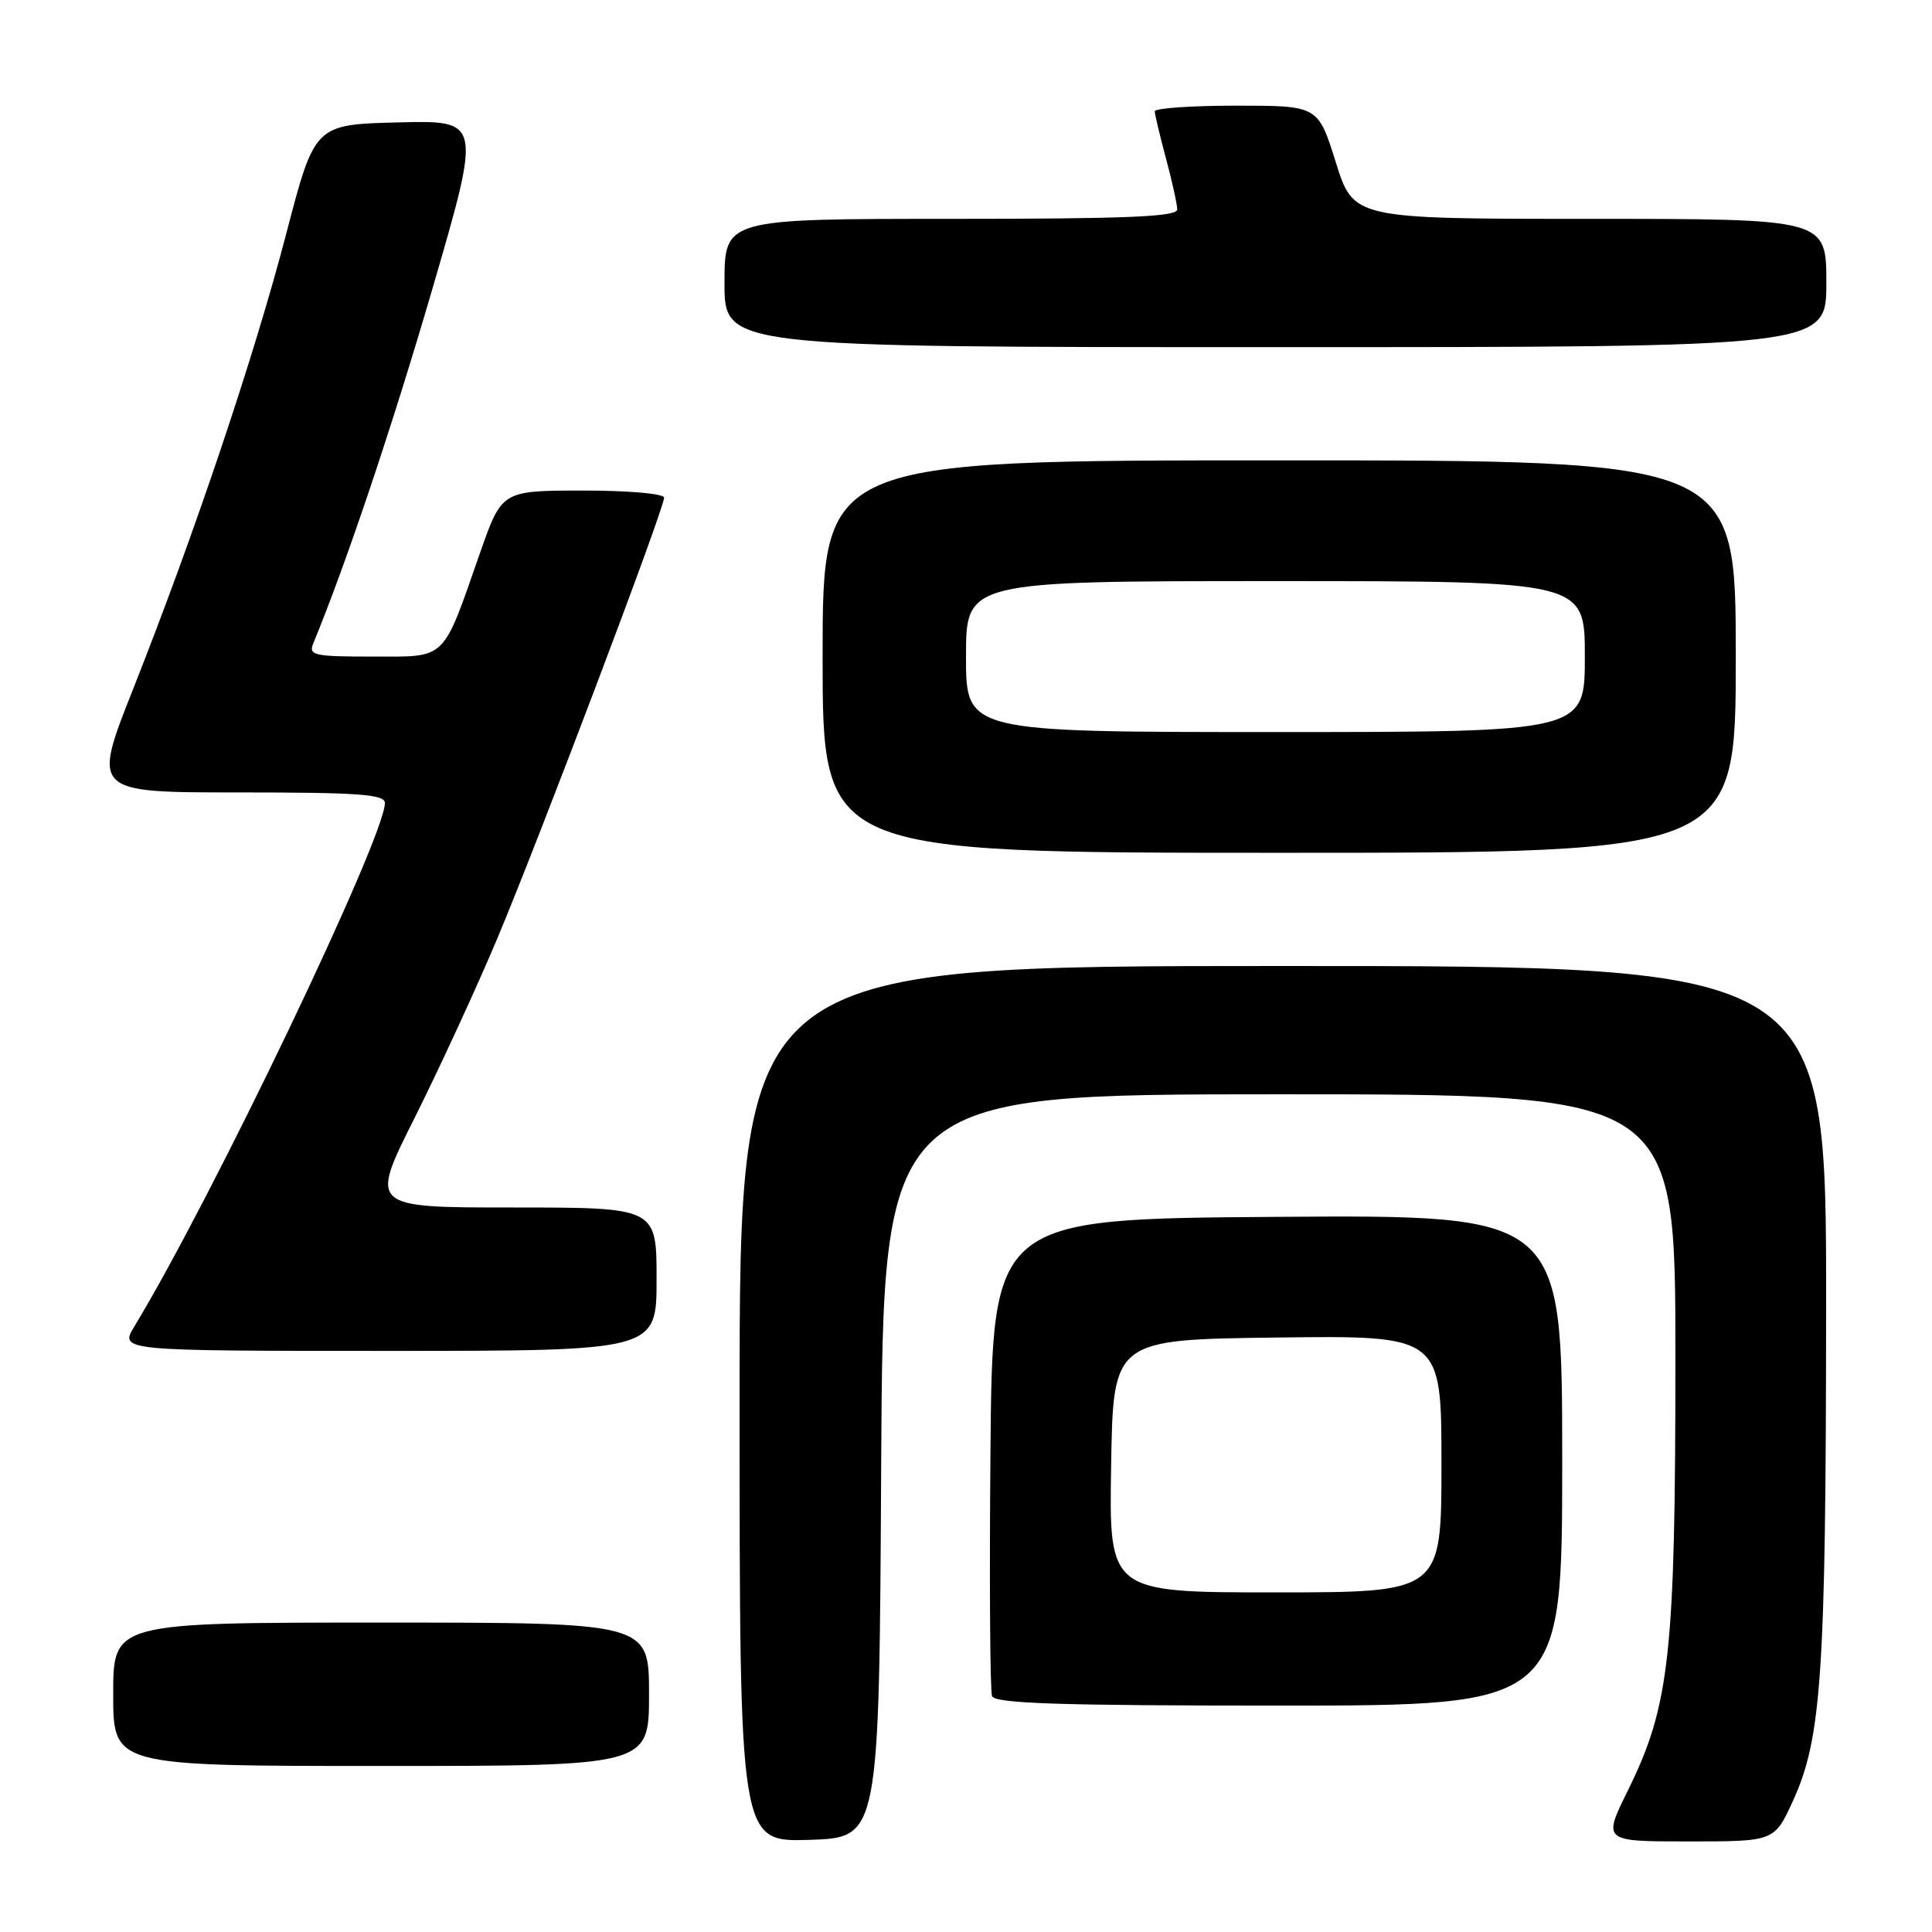 <?xml version="1.0" encoding="UTF-8" standalone="no"?>
<!DOCTYPE svg PUBLIC "-//W3C//DTD SVG 1.1//EN" "http://www.w3.org/Graphics/SVG/1.1/DTD/svg11.dtd" >
<svg xmlns="http://www.w3.org/2000/svg" xmlns:xlink="http://www.w3.org/1999/xlink" version="1.1" viewBox="0 0 256 256">
 <g >
 <path fill="currentColor"
d=" M 116.76 194.25 C 117.02 145.00 117.02 145.00 169.51 145.00 C 222.00 145.00 222.00 145.00 222.00 179.91 C 222.00 219.26 221.26 225.98 215.70 237.25 C 212.37 244.00 212.37 244.00 223.74 244.00 C 235.11 244.00 235.11 244.00 237.57 238.64 C 241.37 230.33 241.94 221.89 241.97 173.25 C 242.00 128.00 242.00 128.00 170.00 128.00 C 98.00 128.00 98.00 128.00 98.00 186.04 C 98.00 244.08 98.00 244.08 107.25 243.79 C 116.50 243.50 116.50 243.50 116.76 194.25 Z  M 86.00 224.50 C 86.00 215.00 86.00 215.00 50.50 215.00 C 15.00 215.00 15.00 215.00 15.00 224.50 C 15.00 234.00 15.00 234.00 50.50 234.00 C 86.00 234.00 86.00 234.00 86.00 224.50 Z  M 207.00 193.49 C 207.00 160.98 207.00 160.98 169.25 161.24 C 131.50 161.50 131.50 161.50 131.24 192.49 C 131.09 209.53 131.19 224.05 131.45 224.74 C 131.83 225.72 140.21 226.00 169.47 226.00 C 207.00 226.00 207.00 226.00 207.00 193.49 Z  M 87.00 169.50 C 87.00 160.00 87.00 160.00 67.99 160.00 C 48.98 160.00 48.98 160.00 54.93 148.14 C 58.20 141.61 63.14 130.90 65.90 124.34 C 71.46 111.11 88.00 67.41 88.00 65.94 C 88.00 65.41 83.26 65.00 77.25 65.00 C 66.50 65.01 66.50 65.01 63.61 73.25 C 58.55 87.73 59.30 87.00 49.37 87.00 C 41.59 87.00 40.85 86.84 41.51 85.25 C 45.91 74.58 51.98 56.49 57.31 38.22 C 63.80 15.94 63.80 15.94 52.75 16.22 C 41.70 16.50 41.70 16.50 37.92 31.00 C 33.67 47.29 25.78 70.73 17.66 91.25 C 12.21 105.00 12.21 105.00 31.61 105.00 C 47.53 105.00 51.00 105.25 51.00 106.40 C 51.00 110.94 28.10 158.79 17.81 175.75 C 15.84 179.00 15.84 179.00 51.42 179.00 C 87.00 179.00 87.00 179.00 87.00 169.50 Z  M 230.00 87.00 C 230.00 61.00 230.00 61.00 169.50 61.00 C 109.00 61.00 109.00 61.00 109.00 87.00 C 109.00 113.00 109.00 113.00 169.50 113.00 C 230.00 113.00 230.00 113.00 230.00 87.00 Z  M 242.00 37.50 C 242.00 29.00 242.00 29.00 210.68 29.00 C 179.35 29.00 179.35 29.00 177.00 21.50 C 174.65 14.00 174.65 14.00 163.82 14.00 C 157.87 14.00 153.01 14.34 153.01 14.75 C 153.02 15.16 153.69 17.98 154.50 21.00 C 155.31 24.02 155.98 27.06 155.99 27.75 C 156.00 28.72 149.34 29.00 126.00 29.00 C 96.00 29.00 96.00 29.00 96.00 37.50 C 96.00 46.00 96.00 46.00 169.00 46.00 C 242.00 46.00 242.00 46.00 242.00 37.50 Z  M 147.23 194.25 C 147.50 177.50 147.50 177.50 169.25 177.23 C 191.00 176.96 191.00 176.96 191.00 193.98 C 191.00 211.00 191.00 211.00 168.98 211.00 C 146.95 211.00 146.95 211.00 147.23 194.25 Z  M 128.00 87.00 C 128.00 77.00 128.00 77.00 169.00 77.00 C 210.00 77.00 210.00 77.00 210.00 87.00 C 210.00 97.00 210.00 97.00 169.00 97.00 C 128.00 97.00 128.00 97.00 128.00 87.00 Z "/>
</g>
</svg>